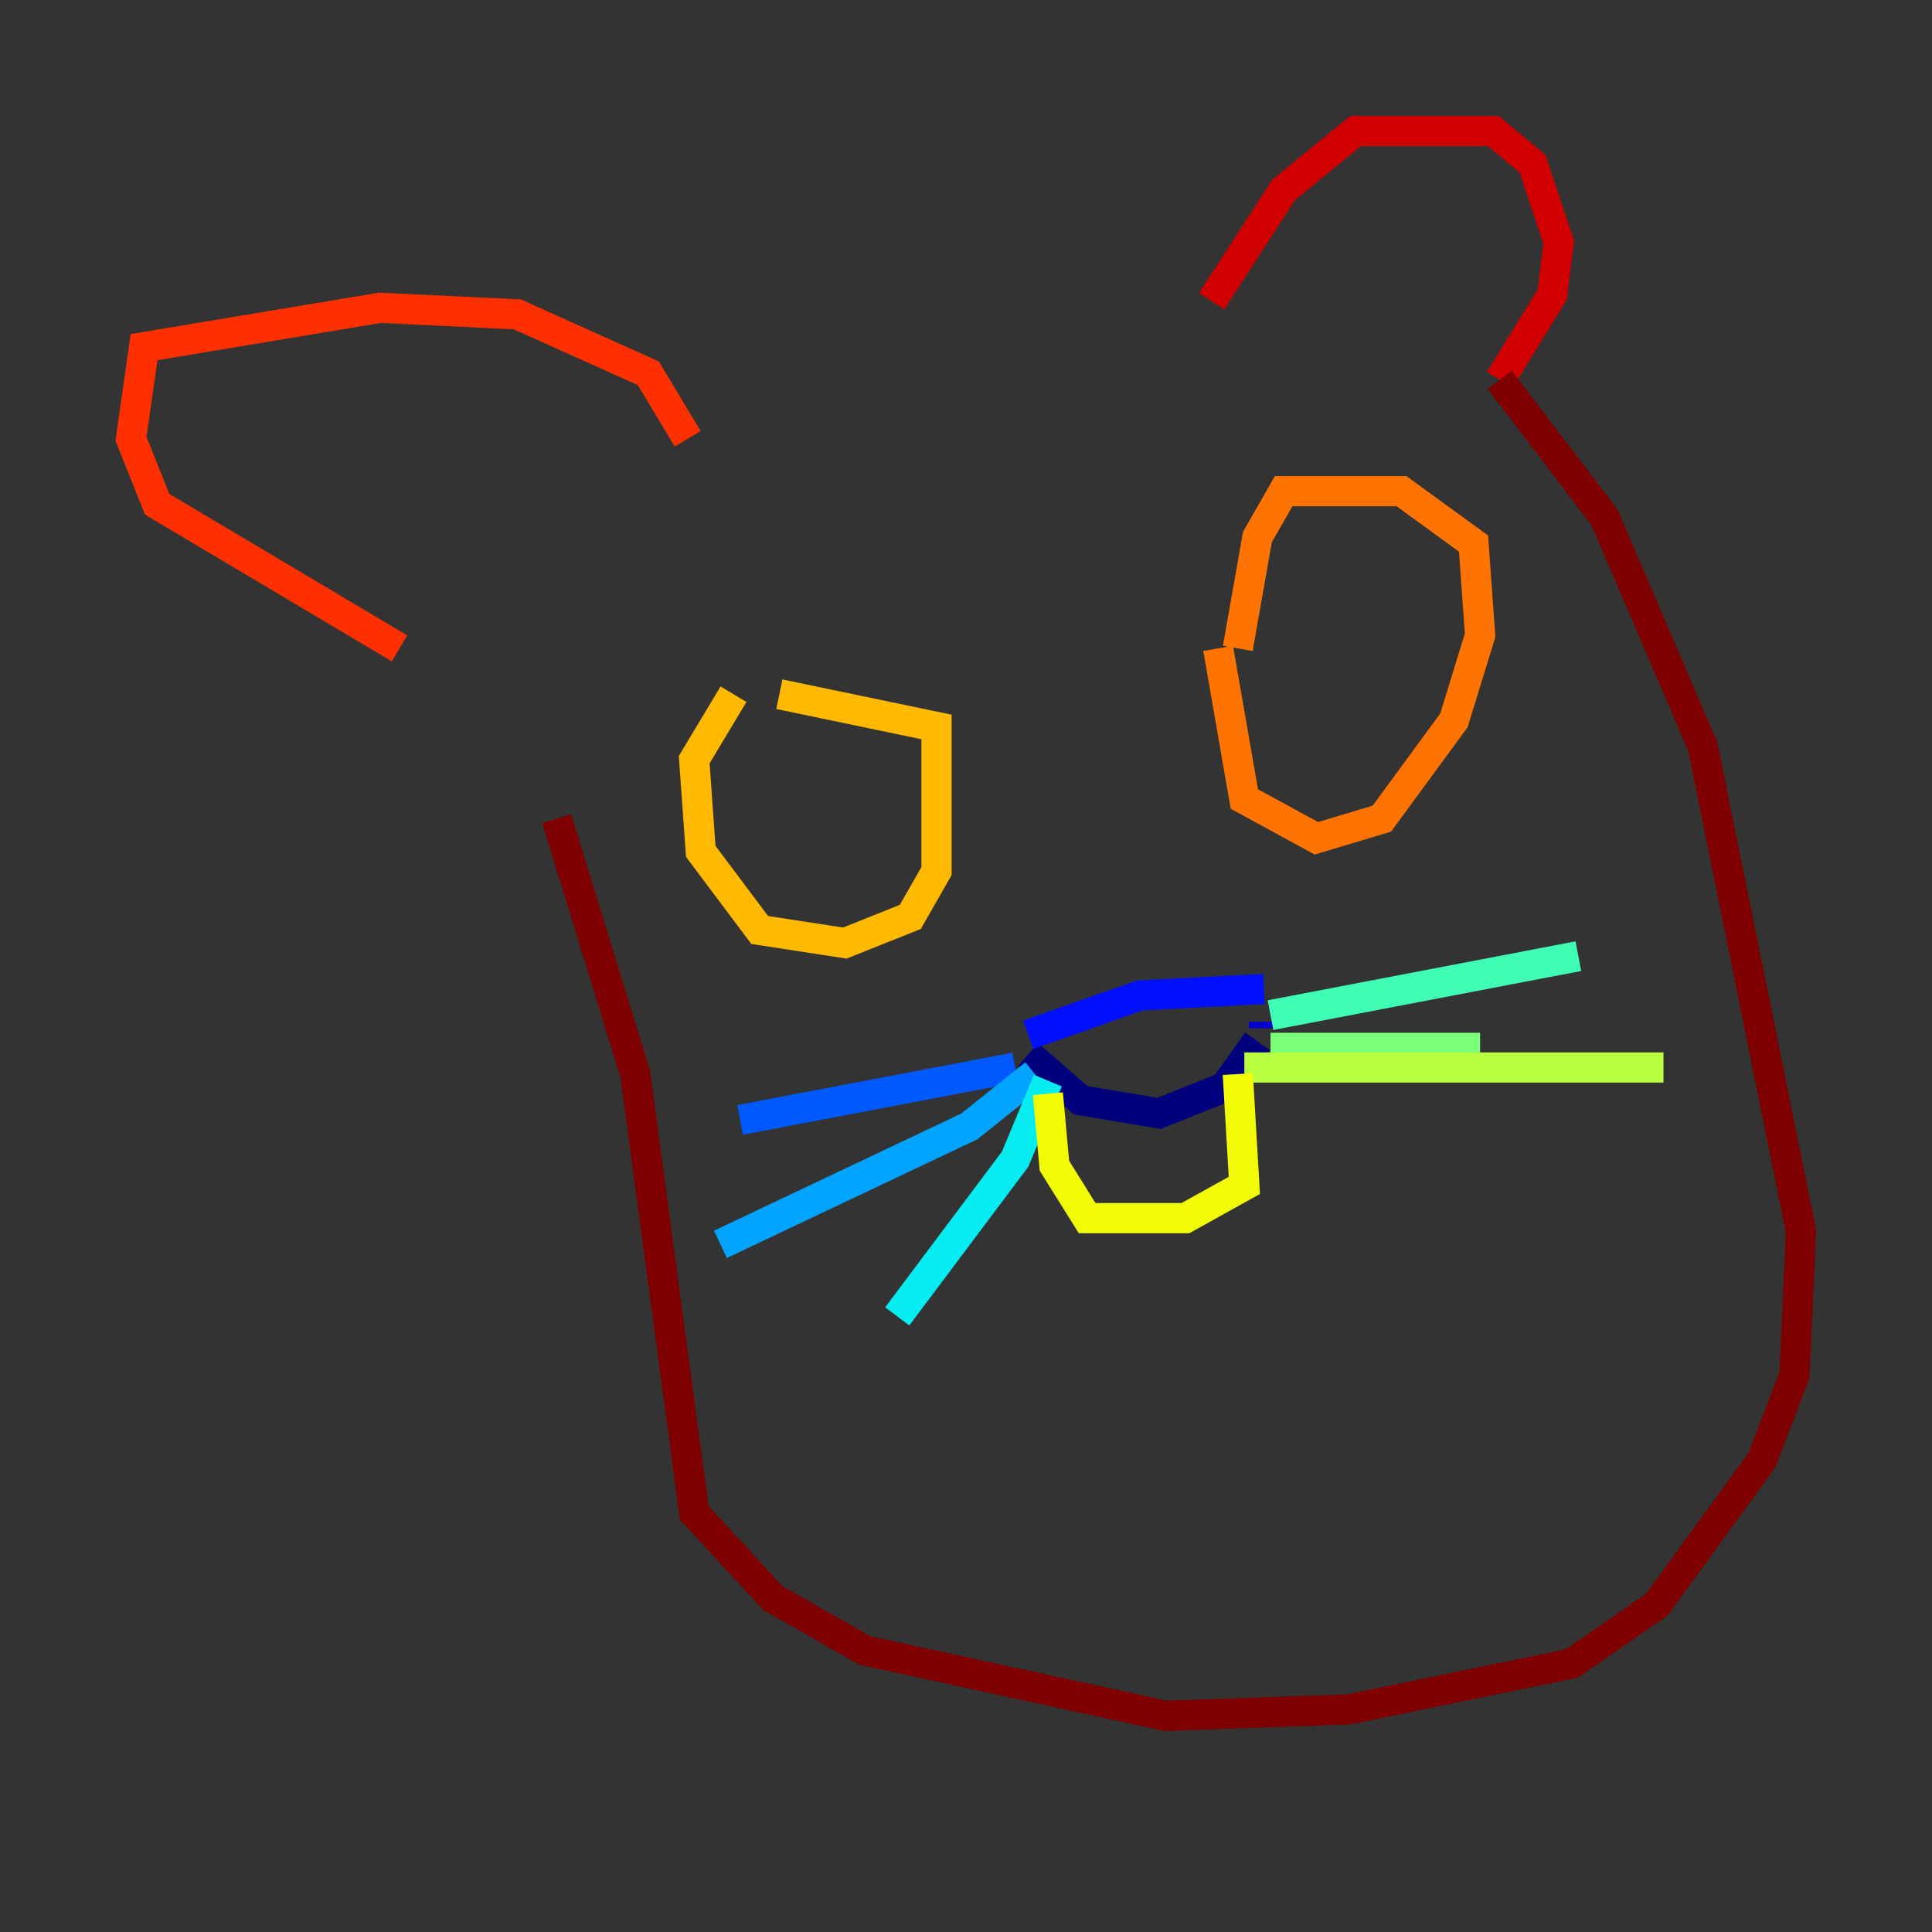 <?xml version="1.0" encoding="utf-8" ?>
<svg baseProfile="tiny" height="128" version="1.2" viewBox="0,0,128,128" width="128" xmlns="http://www.w3.org/2000/svg" xmlns:ev="http://www.w3.org/2001/xml-events" xmlns:xlink="http://www.w3.org/1999/xlink"><rect x="0" y="0" width="128" height="128" fill="#333333" stroke="none"/><defs /><polyline fill="none" points="68.122,69.858 71.593,72.895 76.8,73.763 81.139,72.027 83.308,68.99" stroke="#00007f" stroke-width="2" /><polyline fill="none" points="83.742,68.122 83.742,67.688" stroke="#0000d1" stroke-width="2" /><polyline fill="none" points="68.122,68.556 75.498,65.953 83.742,65.519" stroke="#0010ff" stroke-width="2" /><polyline fill="none" points="67.254,70.725 49.031,74.197" stroke="#0058ff" stroke-width="2" /><polyline fill="none" points="68.556,71.159 64.217,74.63 47.729,82.441" stroke="#00a4ff" stroke-width="2" /><polyline fill="none" points="69.424,71.593 67.254,76.8 59.444,87.214" stroke="#05ecf1" stroke-width="2" /><polyline fill="none" points="84.176,67.254 104.57,63.349" stroke="#3fffb7" stroke-width="2" /><polyline fill="none" points="84.176,69.424 98.061,69.424" stroke="#7cff79" stroke-width="2" /><polyline fill="none" points="82.441,70.725 110.21,70.725" stroke="#b7ff3f" stroke-width="2" /><polyline fill="none" points="82.007,71.159 82.441,78.536 78.536,80.705 72.027,80.705 69.858,77.234 69.424,72.461" stroke="#f1fc05" stroke-width="2" /><polyline fill="none" points="48.597,45.993 45.993,50.332 46.427,56.407 50.332,61.614 55.973,62.481 60.312,60.746 62.047,57.709 62.047,48.163 51.634,45.993" stroke="#ffb900" stroke-width="2" /><polyline fill="none" points="80.705,42.956 82.441,52.936 87.214,55.539 91.552,54.237 96.325,47.729 98.061,42.088 97.627,36.014 92.854,32.542 85.044,32.542 83.308,35.58 82.007,42.956" stroke="#ff7300" stroke-width="2" /><polyline fill="none" points="45.559,29.071 42.956,24.732 34.278,20.827 25.166,20.393 9.546,22.997 8.678,29.071 10.414,33.41 26.468,42.956" stroke="#ff3000" stroke-width="2" /><polyline fill="none" points="80.271,19.959 85.044,12.583 89.817,8.678 98.929,8.678 101.532,10.848 103.268,16.054 102.834,19.525 99.363,25.166" stroke="#d10000" stroke-width="2" /><polyline fill="none" points="99.363,25.166 106.305,34.278 112.814,49.464 119.322,81.573 118.888,91.119 116.719,96.759 109.776,106.305 104.136,110.21 89.383,113.248 77.234,113.681 57.275,109.342 51.2,105.871 45.993,100.231 42.088,71.159 36.881,54.237" stroke="#7f0000" stroke-width="2" /></svg>